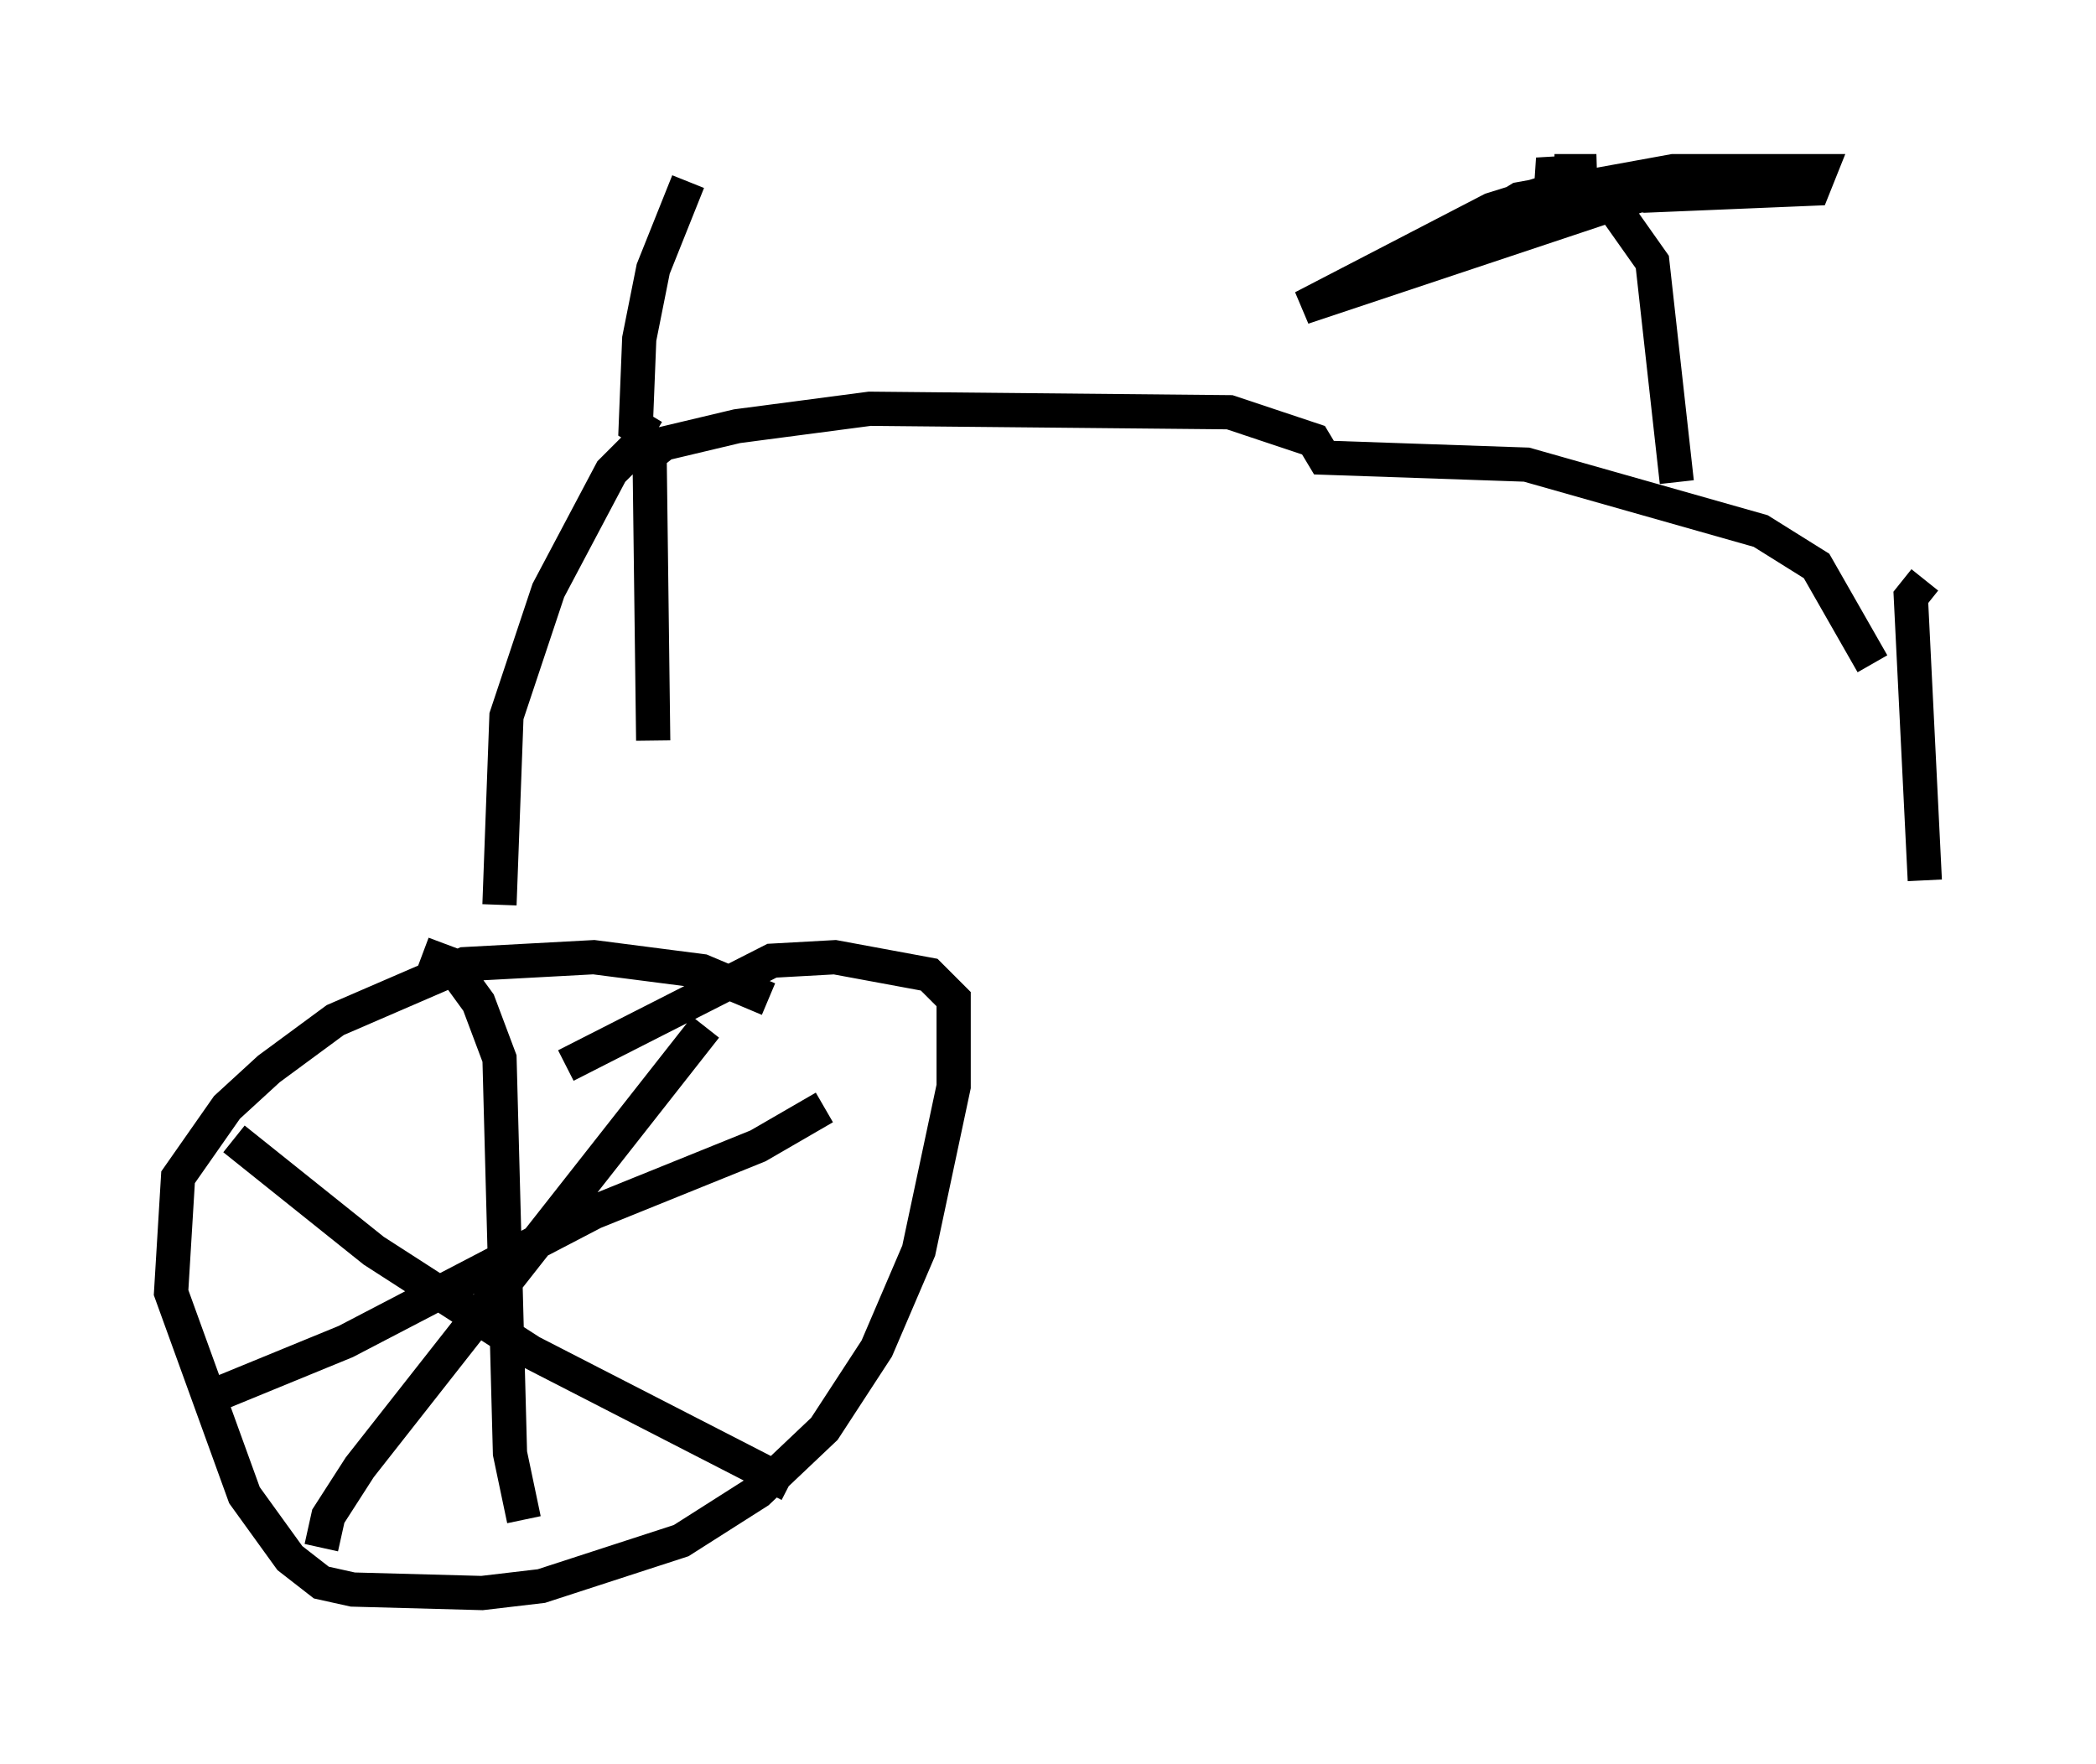 <?xml version="1.0" encoding="utf-8" ?>
<svg baseProfile="full" height="51.548" version="1.1" width="61.246" xmlns="http://www.w3.org/2000/svg" xmlns:ev="http://www.w3.org/2001/xml-events" xmlns:xlink="http://www.w3.org/1999/xlink"><defs /><rect fill="white" height="51.548" width="61.246" x="0" y="0" /><path d="M21.946, 30.623 m0.51, -1.429 l-1.94, -0.817 -3.165, -0.408 l-3.777, 0.204 -3.777, 1.633 l-1.94, 1.429 -1.225, 1.123 l-1.429, 2.042 -0.204, 3.369 l2.144, 5.921 1.327, 1.838 l0.919, 0.715 0.919, 0.204 l3.777, 0.102 1.735, -0.204 l4.083, -1.327 2.246, -1.429 l1.94, -1.838 1.531, -2.348 l1.225, -2.858 1.021, -4.798 l0.0, -2.552 -0.715, -0.715 l-2.756, -0.51 -1.838, 0.102 l-6.023, 3.063 m-4.185, -3.267 l0.817, 0.306 0.817, 1.123 l0.613, 1.633 0.306, 11.536 l0.408, 1.94 m-9.188, -3.573 l3.981, -1.633 7.248, -3.777 l4.798, -1.94 1.94, -1.123 m-17.252, 0.919 l4.083, 3.267 4.594, 2.96 l7.554, 3.879 m-13.679, 1.838 l0.204, -0.919 0.919, -1.429 l10.106, -12.863 m-6.023, -3.573 l0.204, -5.513 1.225, -3.675 l1.838, -3.471 0.715, -0.715 l0.408, 0.51 0.102, 8.065 m0.0, -8.881 l-0.51, -0.306 0.102, -2.552 l0.408, -2.042 1.021, -2.552 m-1.225, 8.065 l0.51, -0.408 2.144, -0.51 l3.879, -0.51 10.515, 0.102 l2.45, 0.817 0.306, 0.51 l5.921, 0.204 6.84, 1.94 l1.633, 1.021 1.633, 2.858 m-5.717, -5.308 l-0.715, -6.431 -1.225, -1.735 l-1.838, -0.306 -1.633, 0.51 l-5.513, 2.858 10.106, -3.369 l-2.858, 0.817 -2.246, 0.204 l1.327, -0.817 4.492, -0.817 l4.288, 0.0 -0.204, 0.51 l-4.9, 0.204 -3.165, -0.613 l1.735, -0.102 -1.225, 0.0 m10.821, 11.944 l-0.408, 0.51 0.408, 8.269 " fill="none" stroke="black" stroke-width="1" /></svg>